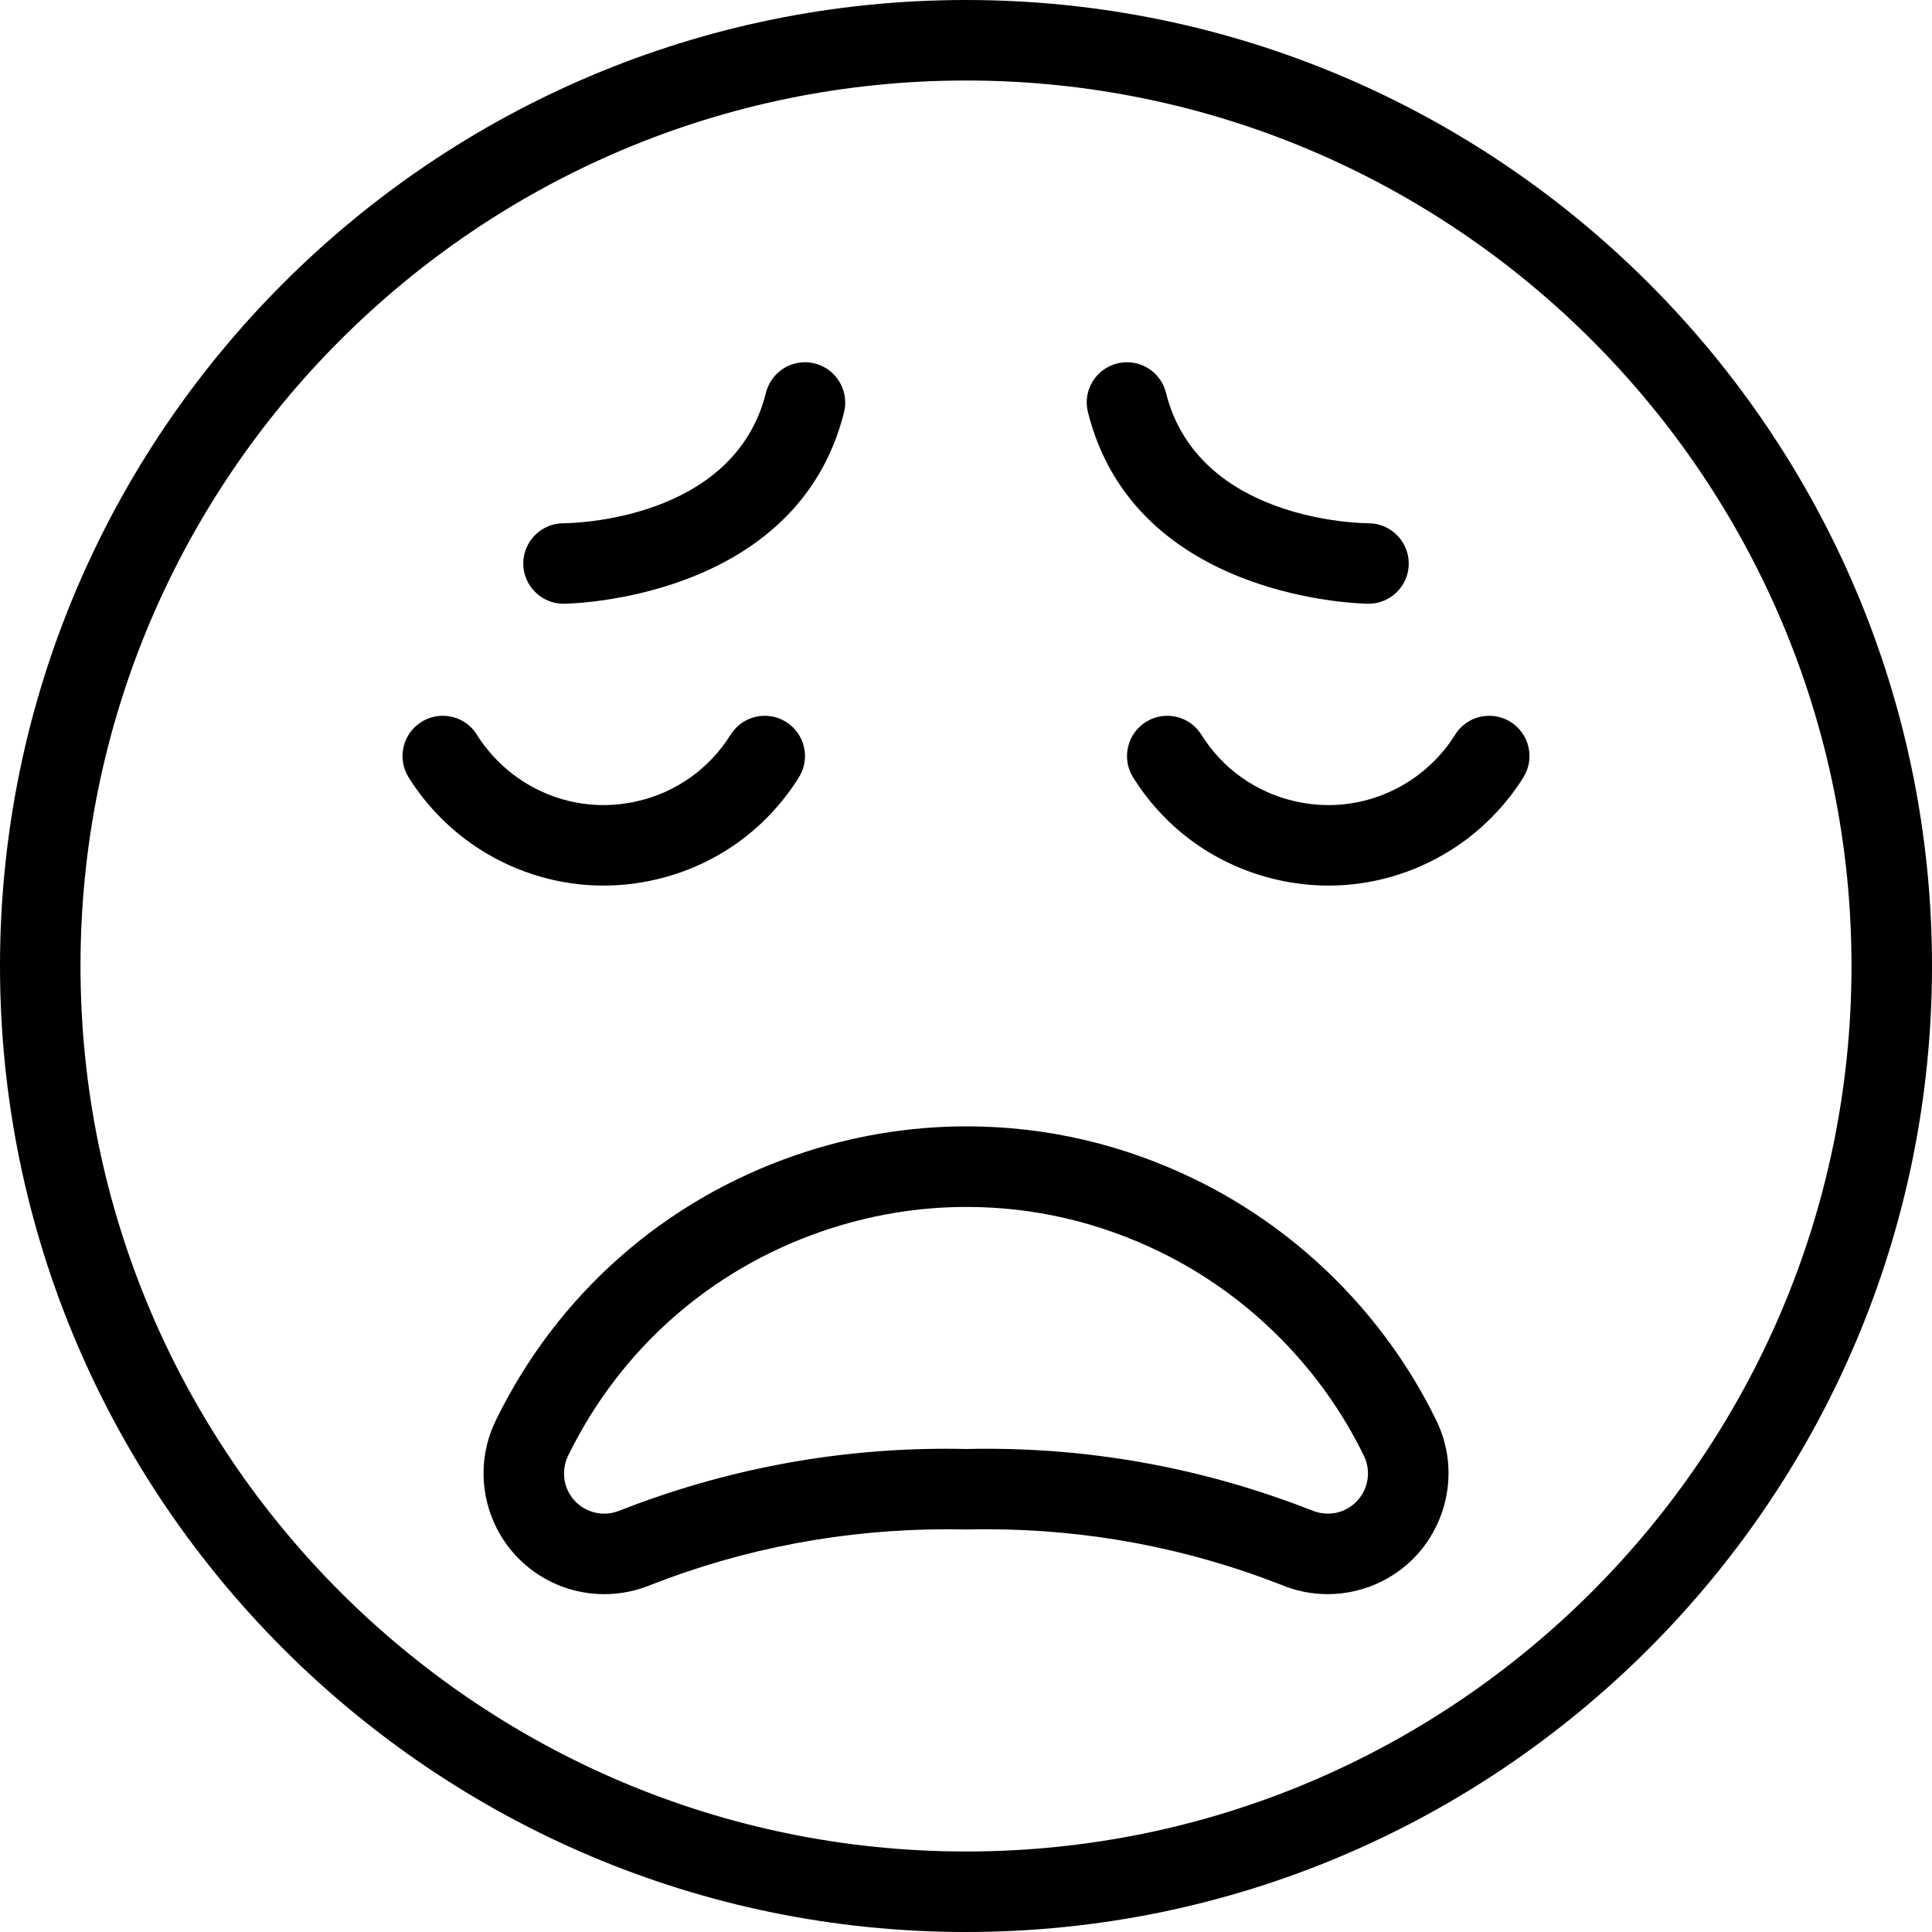 <?xml version="1.0" encoding="utf-8"?>
<!-- Generator: Adobe Illustrator 22.1.0, SVG Export Plug-In . SVG Version: 6.00 Build 0)  -->
<svg version="1.1" id="Layer_1" xmlns="http://www.w3.org/2000/svg" xmlns:xlink="http://www.w3.org/1999/xlink" x="0px" y="0px"
	 viewBox="0 0 24 24" style="enable-background:new 0 0 24 24;" xml:space="preserve">
<g>
	<title>smiley-devastated-1</title>
	<path d="M7.508,19.803c-0.607,0-1.15-0.361-1.384-0.919c-0.168-0.4-0.155-0.854,0.037-1.243c0.762-1.559,2.086-2.729,3.728-3.293
		c0.688-0.236,1.4-0.356,2.117-0.356c0.989,0,1.947,0.223,2.848,0.663c1.294,0.632,2.355,1.693,2.987,2.987
		c0.364,0.741,0.057,1.642-0.685,2.007c-0.205,0.101-0.434,0.154-0.662,0.154c-0.2,0-0.396-0.039-0.581-0.117
		c-1.165-0.456-2.398-0.689-3.661-0.689c-0.08,0-0.16,0.001-0.239,0.003c-0.089-0.002-0.167-0.003-0.244-0.003
		c-1.274,0-2.515,0.233-3.688,0.692C7.9,19.764,7.707,19.803,7.508,19.803z M12.005,14.993c-0.607,0-1.209,0.102-1.792,0.302
		c-1.389,0.478-2.51,1.467-3.155,2.787c-0.064,0.131-0.069,0.282-0.013,0.415c0.078,0.186,0.26,0.306,0.462,0.306
		c0.066,0,0.131-0.013,0.193-0.039c1.302-0.51,2.662-0.767,4.054-0.767c0.086,0,0.172,0.001,0.258,0.003
		c0.074-0.002,0.158-0.003,0.243-0.003c1.386,0,2.743,0.257,4.034,0.763c0.07,0.029,0.138,0.043,0.206,0.043
		c0.077,0,0.15-0.017,0.219-0.051c0.12-0.059,0.21-0.161,0.253-0.288c0.043-0.126,0.034-0.262-0.025-0.382
		c-0.535-1.096-1.433-1.994-2.528-2.529C13.652,15.181,12.841,14.993,12.005,14.993z"/>
	<path d="M12,24C5.383,24,0,18.617,0,12C0,5.383,5.383,0,12,0c6.617,0,12,5.383,12,12C24,18.617,18.617,24,12,24z M12,1
		C5.935,1,1,5.935,1,12s4.935,11,11,11s11-4.935,11-11S18.065,1,12,1z"/>
	<path d="M16.505,11.001c-0.216,0-0.434-0.025-0.647-0.074c-0.744-0.172-1.377-0.622-1.782-1.27
		c-0.071-0.113-0.093-0.247-0.063-0.377c0.03-0.13,0.109-0.241,0.222-0.312c0.08-0.05,0.171-0.076,0.265-0.076
		c0.173,0,0.332,0.088,0.424,0.235c0.263,0.421,0.675,0.714,1.159,0.826c0.139,0.032,0.28,0.048,0.421,0.048
		c0.346,0,0.685-0.098,0.982-0.284c0.238-0.149,0.442-0.353,0.59-0.59c0.092-0.147,0.25-0.235,0.424-0.235
		c0.094,0,0.186,0.026,0.265,0.076c0.113,0.071,0.192,0.181,0.222,0.312s0.007,0.264-0.063,0.377
		c-0.229,0.366-0.543,0.68-0.908,0.908C17.56,10.85,17.037,11.001,16.505,11.001z"/>
	<path d="M7.495,11.001c-0.532,0-1.055-0.151-1.511-0.436c-0.365-0.228-0.679-0.542-0.908-0.908C4.93,9.423,5.001,9.114,5.235,8.968
		C5.314,8.918,5.406,8.892,5.5,8.892c0.174,0,0.333,0.088,0.424,0.235c0.149,0.237,0.353,0.441,0.59,0.59
		c0.297,0.186,0.636,0.284,0.982,0.284c0.141,0,0.282-0.016,0.421-0.048c0.484-0.111,0.895-0.405,1.159-0.826
		C9.168,8.98,9.326,8.892,9.5,8.892c0.094,0,0.186,0.026,0.266,0.077C9.878,9.039,9.957,9.15,9.987,9.28
		c0.03,0.13,0.008,0.264-0.063,0.377c-0.405,0.647-1.038,1.099-1.782,1.27C7.929,10.976,7.711,11.001,7.495,11.001z"/>
	<path d="M7,7.5c-0.275,0-0.499-0.224-0.5-0.499c0-0.276,0.224-0.5,0.499-0.501c0.086,0,2.117-0.024,2.516-1.621
		C9.571,4.656,9.77,4.5,10,4.5c0.041,0,0.082,0.005,0.121,0.015c0.267,0.067,0.43,0.339,0.364,0.606C9.897,7.473,7.029,7.5,7,7.5z"
		/>
	<path d="M17,7.5c-0.029,0-2.897-0.027-3.485-2.379c-0.033-0.129-0.013-0.264,0.056-0.378c0.069-0.115,0.178-0.196,0.308-0.228
		C13.918,4.505,13.959,4.5,14,4.5c0.229,0,0.429,0.156,0.484,0.379c0.4,1.597,2.43,1.621,2.516,1.621
		C17.276,6.501,17.5,6.725,17.5,7.001C17.5,7.276,17.276,7.5,17,7.5z"/>
</g>
</svg>
